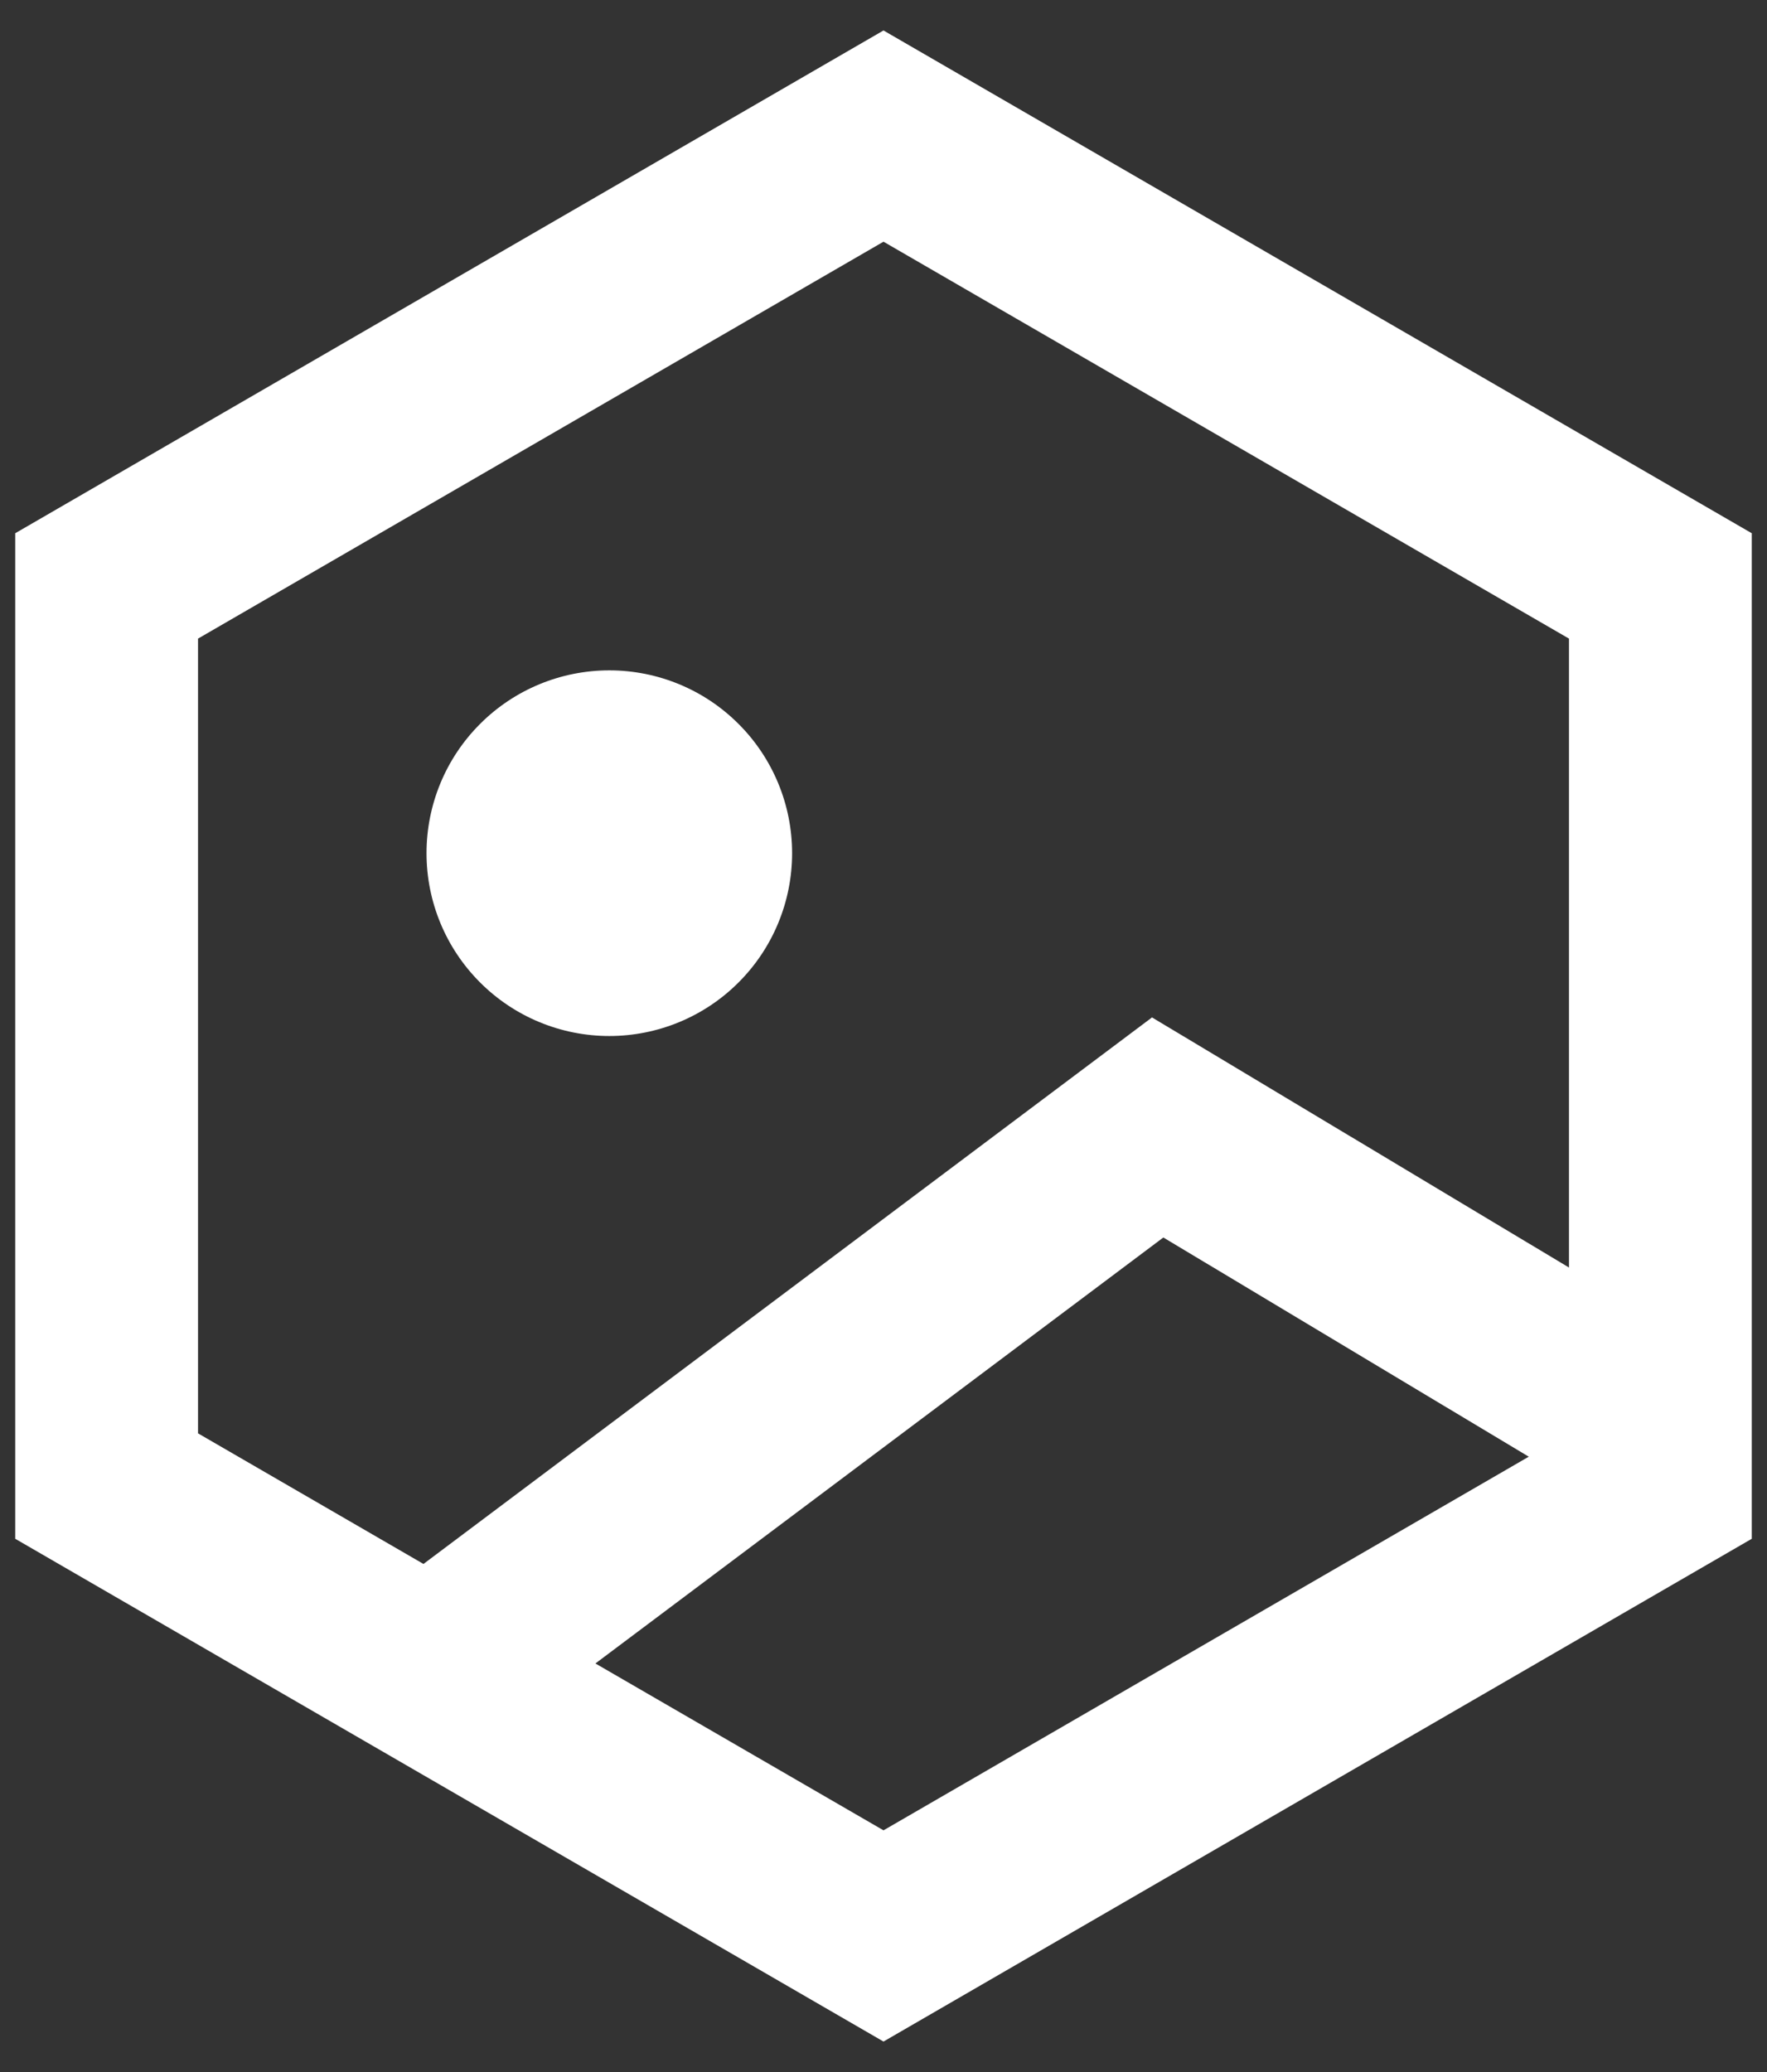 <svg xmlns="http://www.w3.org/2000/svg" width="29" height="34" viewBox="0 0 29 34" fill="none">
  <rect x="0" y="0" width="29" height="34" fill="#333333" stroke="none"/>
  <path d="M10 17C10.796 17 11.559 16.684 12.121 16.121C12.684 15.559 13 14.796 13 14C13 13.204 12.684 12.441 12.121 11.879C11.559 11.316 10.796 11 10 11C9.204 11 8.441 11.316 7.879 11.879C7.316 12.441 7 13.204 7 14C7 14.796 7.316 15.559 7.879 16.121C8.441 16.684 9.204 17 10 17ZM28.75 8.75L14.5 0.5L0.25 8.75V25.25L14.5 33.5L28.75 25.25V8.75ZM14.5 3.966L25.75 10.479V20.799L18.907 16.695L6.95 25.663L3.25 23.52V10.479L14.5 3.966ZM14.5 30.034L9.772 27.296L19.093 20.306L25.09 23.903L14.5 30.034Z" fill="white"/>
</svg>